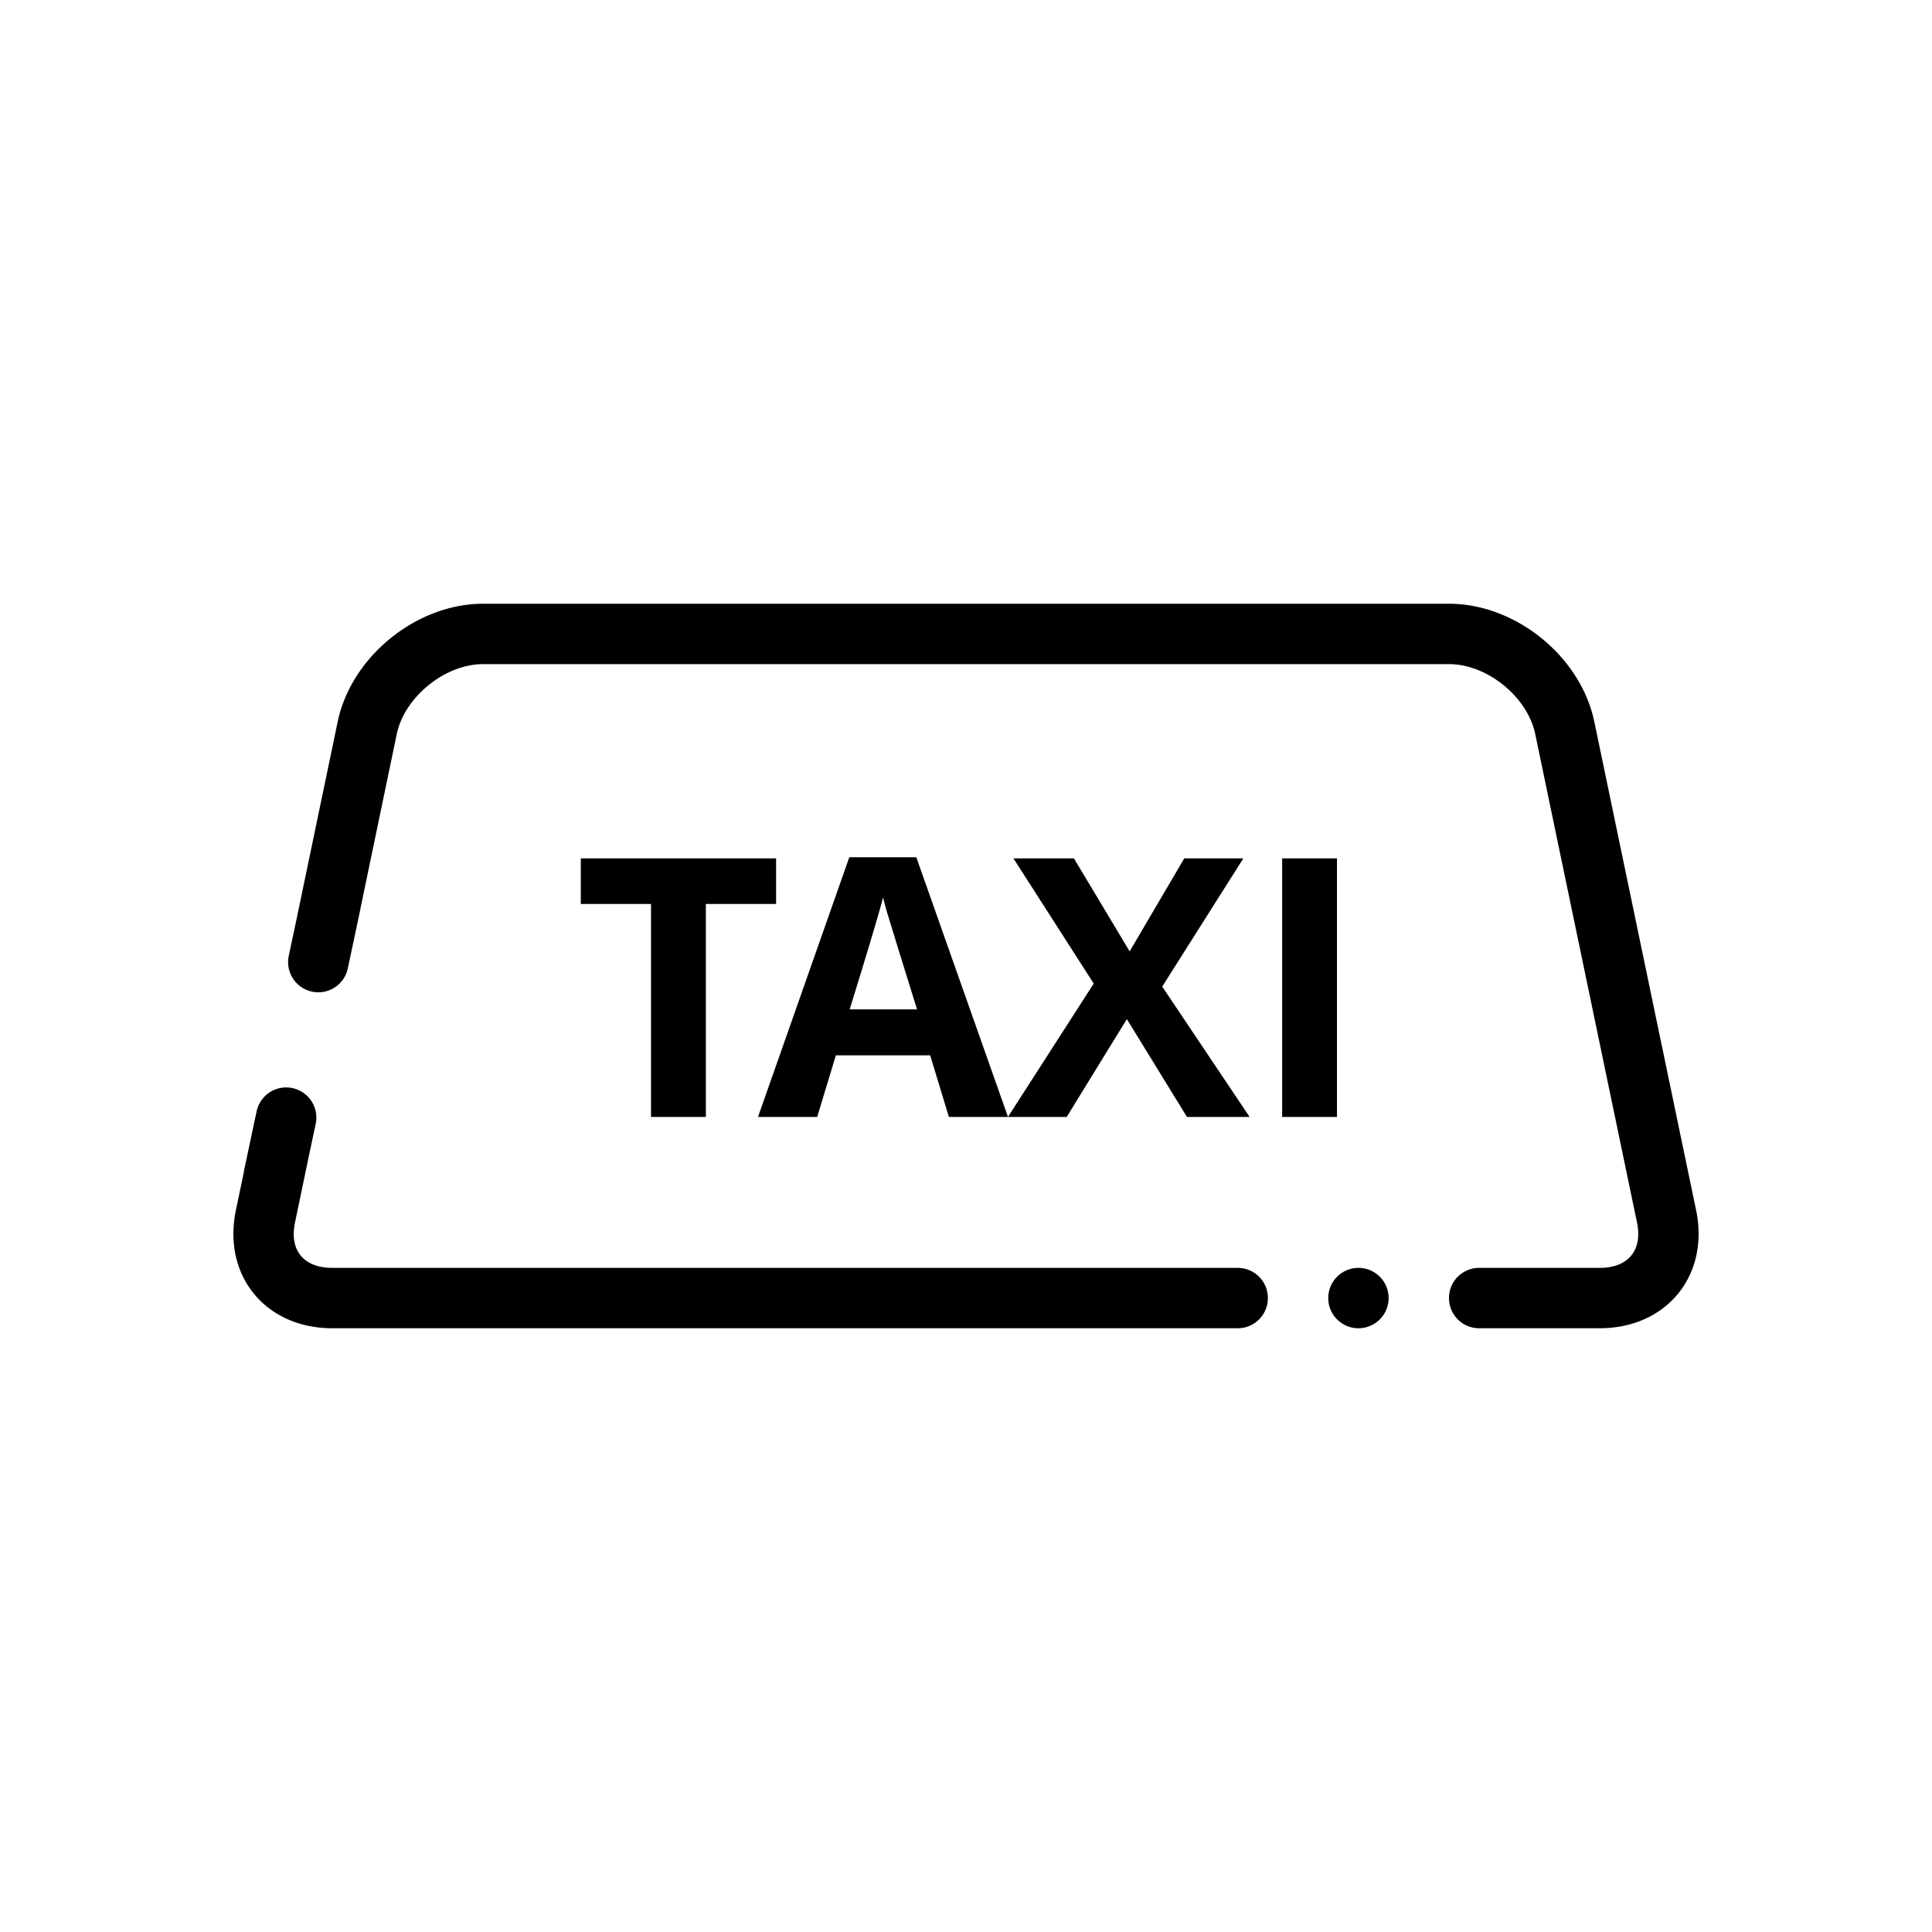 <svg xmlns="http://www.w3.org/2000/svg" width="64" height="64" viewBox="0 0 64 64"><path d="M49 42h3.993c.946 0 1.425-.586 1.235-1.502l-3.371-16.18C50.599 23.082 49.264 22 48 22H16c-1.259 0-2.6 1.088-2.857 2.317l-1.192 5.726a1.06 1.06 0 0 1-.015.083l-.153.722-.045.214-.213 1.002a1 1 0 1 1-1.956-.416l.257-1.212 1.36-6.527C11.636 21.75 13.796 20 16 20h32c2.21 0 4.364 1.745 4.814 3.91l3.372 16.18c.45 2.16-.98 3.91-3.193 3.91H49c-.552 0-1-.444-1-1 0-.552.444-1 1-1zm-8 0H11.007c-.949 0-1.426-.584-1.235-1.502l.486-2.331.196-.921a1 1 0 1 0-1.956-.416l-.053.246h-.002l-.142.679-.215 1.013a1.058 1.058 0 0 0-.016.097l-.256 1.226c-.45 2.164.98 3.909 3.193 3.909H41c.556 0 1-.448 1-1 0-.556-.448-1-1-1zm4 2a1 1 0 1 0 0-2 1 1 0 0 0 0 2zm-21.617-7h-1.817v-7.055H19.24v-1.511h6.469v1.511h-2.326V37zm8.05 0l-.62-2.04h-3.124L27.07 37h-1.96l3.024-8.602h2.22L33.391 37h-1.957zm-1.054-3.563a603.135 603.135 0 0 1-.97-3.134 8.849 8.849 0 0 1-.155-.574c-.129.5-.498 1.736-1.108 3.708h2.233zM41.395 37H39.32l-1.992-3.24L35.336 37H33.39l2.841-4.418-2.66-4.148h2.004l1.846 3.082 1.81-3.082h1.957L38.5 32.682 41.395 37zm1.078 0v-8.566h1.816V37h-1.816z"/></svg>